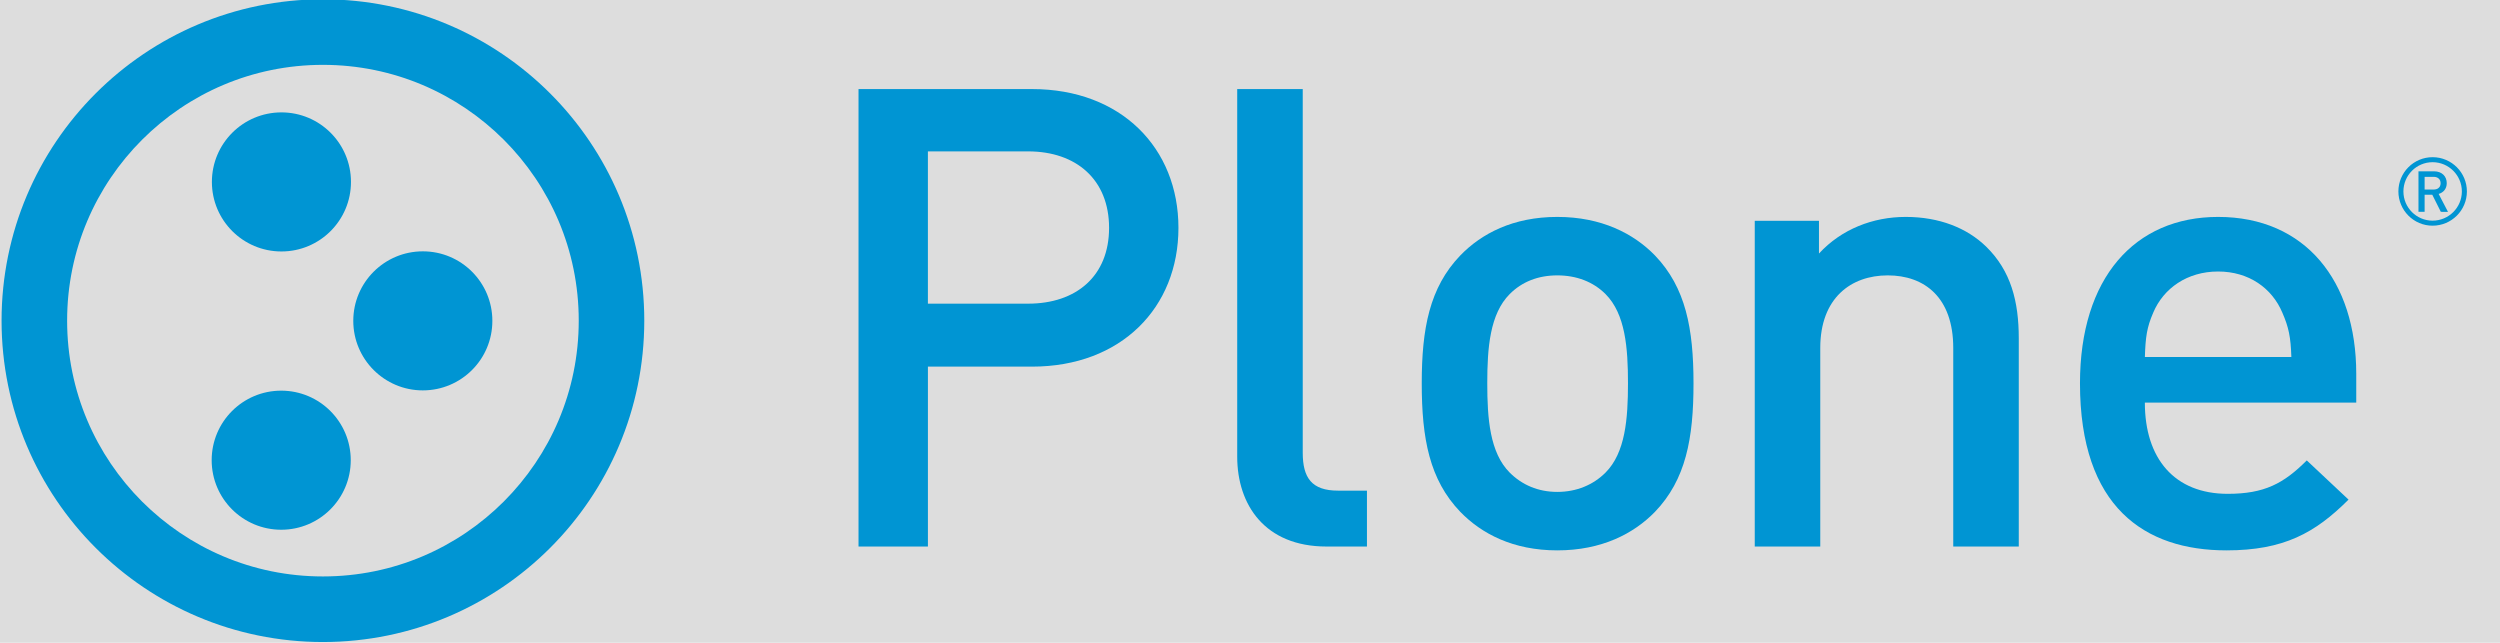 <?xml version="1.0" encoding="UTF-8" standalone="no"?>
<!-- Generator: Adobe Illustrator 13.0.1, SVG Export Plug-In . SVG Version: 6.00 Build 14948)  -->

<svg
   xmlns:dc="http://purl.org/dc/elements/1.1/"
   xmlns:cc="http://creativecommons.org/ns#"
   xmlns:rdf="http://www.w3.org/1999/02/22-rdf-syntax-ns#"
   xmlns:svg="http://www.w3.org/2000/svg"
   xmlns="http://www.w3.org/2000/svg"
   xmlns:sodipodi="http://sodipodi.sourceforge.net/DTD/sodipodi-0.dtd"
   xmlns:inkscape="http://www.inkscape.org/namespaces/inkscape"
   version="1.1"
   id="Layer_1"
   x="0px"
   y="0px"
   width="158.253px"
   height="40.686px"
   viewBox="0 0 158.253 40.686"
   enable-background="new 0 0 158.253 40.686"
   xml:space="preserve"
   inkscape:version="0.48.0 r9654"
   sodipodi:docname="plone-logo.svg"><defs
   id="defs35" /><sodipodi:namedview
   pagecolor="#ffffff"
   bordercolor="#666666"
   borderopacity="1"
   objecttolerance="10"
   gridtolerance="10"
   guidetolerance="10"
   inkscape:pageopacity="0"
   inkscape:pageshadow="2"
   inkscape:window-width="1620"
   inkscape:window-height="1006"
   id="namedview33"
   showgrid="false"
   inkscape:zoom="3.2163686"
   inkscape:cx="36.531883"
   inkscape:cy="20.343"
   inkscape:window-x="60"
   inkscape:window-y="0"
   inkscape:window-maximized="0"
   inkscape:current-layer="Layer_1" />
<rect
   style="fill:#dddddd;fill-opacity:1;stroke:none"
   id="rect3016"
   width="163.538"
   height="43.216"
   x="-0.311"
   y="-0.354"
   transform="translate(-1.3882494e-6,0)" /><g
   id="g3">
	<path
   fill="#0095D3"
   d="M65.327,23.208h-6.589v11.388h-4.393V5.638h10.981c5.653,0,9.271,3.742,9.271,8.785   S70.979,23.208,65.327,23.208z M65.082,9.583h-6.345v9.639h6.345c3.05,0,5.124-1.749,5.124-4.799   C70.206,11.372,68.132,9.583,65.082,9.583z"
   id="path5" />
	<path
   fill="#0095D3"
   d="M83.969,34.596c-3.904,0-5.652-2.644-5.652-5.693V5.638h4.148v23.021c0,1.587,0.567,2.399,2.235,2.399h1.83   v3.538H83.969z"
   id="path7" />
	<path
   fill="#0095D3"
   d="M104.762,32.399c-1.344,1.384-3.377,2.44-6.184,2.44c-2.805,0-4.799-1.058-6.141-2.44   c-1.951-2.032-2.439-4.637-2.439-8.134c0-3.457,0.488-6.061,2.439-8.094c1.342-1.383,3.336-2.44,6.141-2.44   c2.807,0,4.84,1.059,6.184,2.44c1.951,2.033,2.439,4.637,2.439,8.094C107.203,27.763,106.713,30.366,104.762,32.399z    M101.629,18.613c-0.773-0.773-1.83-1.181-3.051-1.181c-1.219,0-2.236,0.406-3.01,1.181c-1.26,1.261-1.422,3.416-1.422,5.652   s0.162,4.393,1.422,5.653c0.773,0.771,1.791,1.22,3.01,1.22c1.221,0,2.277-0.447,3.051-1.22c1.262-1.262,1.424-3.417,1.424-5.653   S102.891,19.873,101.629,18.613z"
   id="path9" />
	<path
   fill="#0095D3"
   d="M123.643,34.596V22.029c0-3.214-1.83-4.597-4.147-4.597s-4.271,1.423-4.271,4.597v12.566h-4.147v-20.62   h4.065v2.074c1.425-1.546,3.416-2.318,5.49-2.318c2.115,0,3.865,0.691,5.084,1.871c1.586,1.545,2.074,3.497,2.074,5.815v13.178   L123.643,34.596L123.643,34.596z"
   id="path11" />
	<path
   fill="#0095D3"
   d="M135.772,25.486c0,3.537,1.871,5.774,5.246,5.774c2.317,0,3.539-0.649,5.004-2.115l2.643,2.481   c-2.115,2.114-4.107,3.213-7.727,3.213c-5.166,0-9.273-2.725-9.273-10.574c0-6.671,3.457-10.534,8.744-10.534   c5.531,0,8.744,4.067,8.744,9.925v1.83H135.772z M144.475,19.791c-0.65-1.545-2.113-2.604-4.066-2.604   c-1.951,0-3.457,1.059-4.107,2.604c-0.406,0.936-0.488,1.546-0.529,2.807h9.273C145.003,21.337,144.883,20.726,144.475,19.791z"
   id="path13" />
	<circle
   fill="#0095D3"
   cx="17.815"
   cy="11.516"
   r="4.402"
   id="circle15" />
	<path
   fill="#0095D3"
   d="M31.167,20.311c0,2.433-1.969,4.401-4.403,4.401c-2.427,0-4.401-1.97-4.401-4.401   c0-2.433,1.975-4.401,4.401-4.401C29.2,15.909,31.167,17.879,31.167,20.311z"
   id="path17" />
	<circle
   fill="#0095D3"
   cx="17.801"
   cy="29.131"
   r="4.402"
   id="circle19" />
	<g
   id="g21">
		<path
   fill="#0095D3"
   d="M20.441-0.045C9.207-0.044,0.1,9.063,0.099,20.298C0.1,31.532,9.207,40.639,20.441,40.641    c11.235-0.002,20.341-9.107,20.343-20.343C40.783,9.063,31.677-0.044,20.441-0.045z M31.891,31.747    c-2.937,2.934-6.972,4.742-11.45,4.743c-4.478-0.001-8.513-1.811-11.45-4.743C6.058,28.81,4.25,24.775,4.249,20.298    c0.001-4.478,1.809-8.513,4.743-11.45c2.937-2.934,6.972-4.742,11.45-4.743c4.478,0.001,8.513,1.81,11.45,4.743    c2.934,2.938,4.742,6.973,4.743,11.45C36.633,24.775,34.825,28.81,31.891,31.747z"
   id="path23" />
	</g>
	<g
   id="g25">
		<path
   fill="#0095D3"
   d="M153.985,9.95c-1.195,0-2.164,0.971-2.164,2.168c0.002,1.197,0.969,2.168,2.164,2.168    c1.199,0,2.172-0.971,2.172-2.168S155.184,9.95,153.985,9.95z M153.985,13.968c-1.021-0.002-1.846-0.827-1.846-1.85    c0.002-1.021,0.825-1.849,1.846-1.851c1.023,0.002,1.852,0.828,1.854,1.851C155.836,13.141,155.008,13.966,153.985,13.968z"
   id="path27" />
	</g>
	<g
   id="g29">
		<path
   fill="#0095D3"
   d="M154.507,13.409l-0.54-1.08h-0.486v1.08h-0.389v-2.564h0.994c0.484,0,0.796,0.313,0.796,0.75    c0,0.367-0.224,0.602-0.513,0.68l0.592,1.136L154.507,13.409L154.507,13.409z M154.056,11.195h-0.575v0.803h0.575    c0.261,0,0.437-0.147,0.437-0.399S154.317,11.195,154.056,11.195z"
   id="path31" />
	</g>
</g>
</svg>